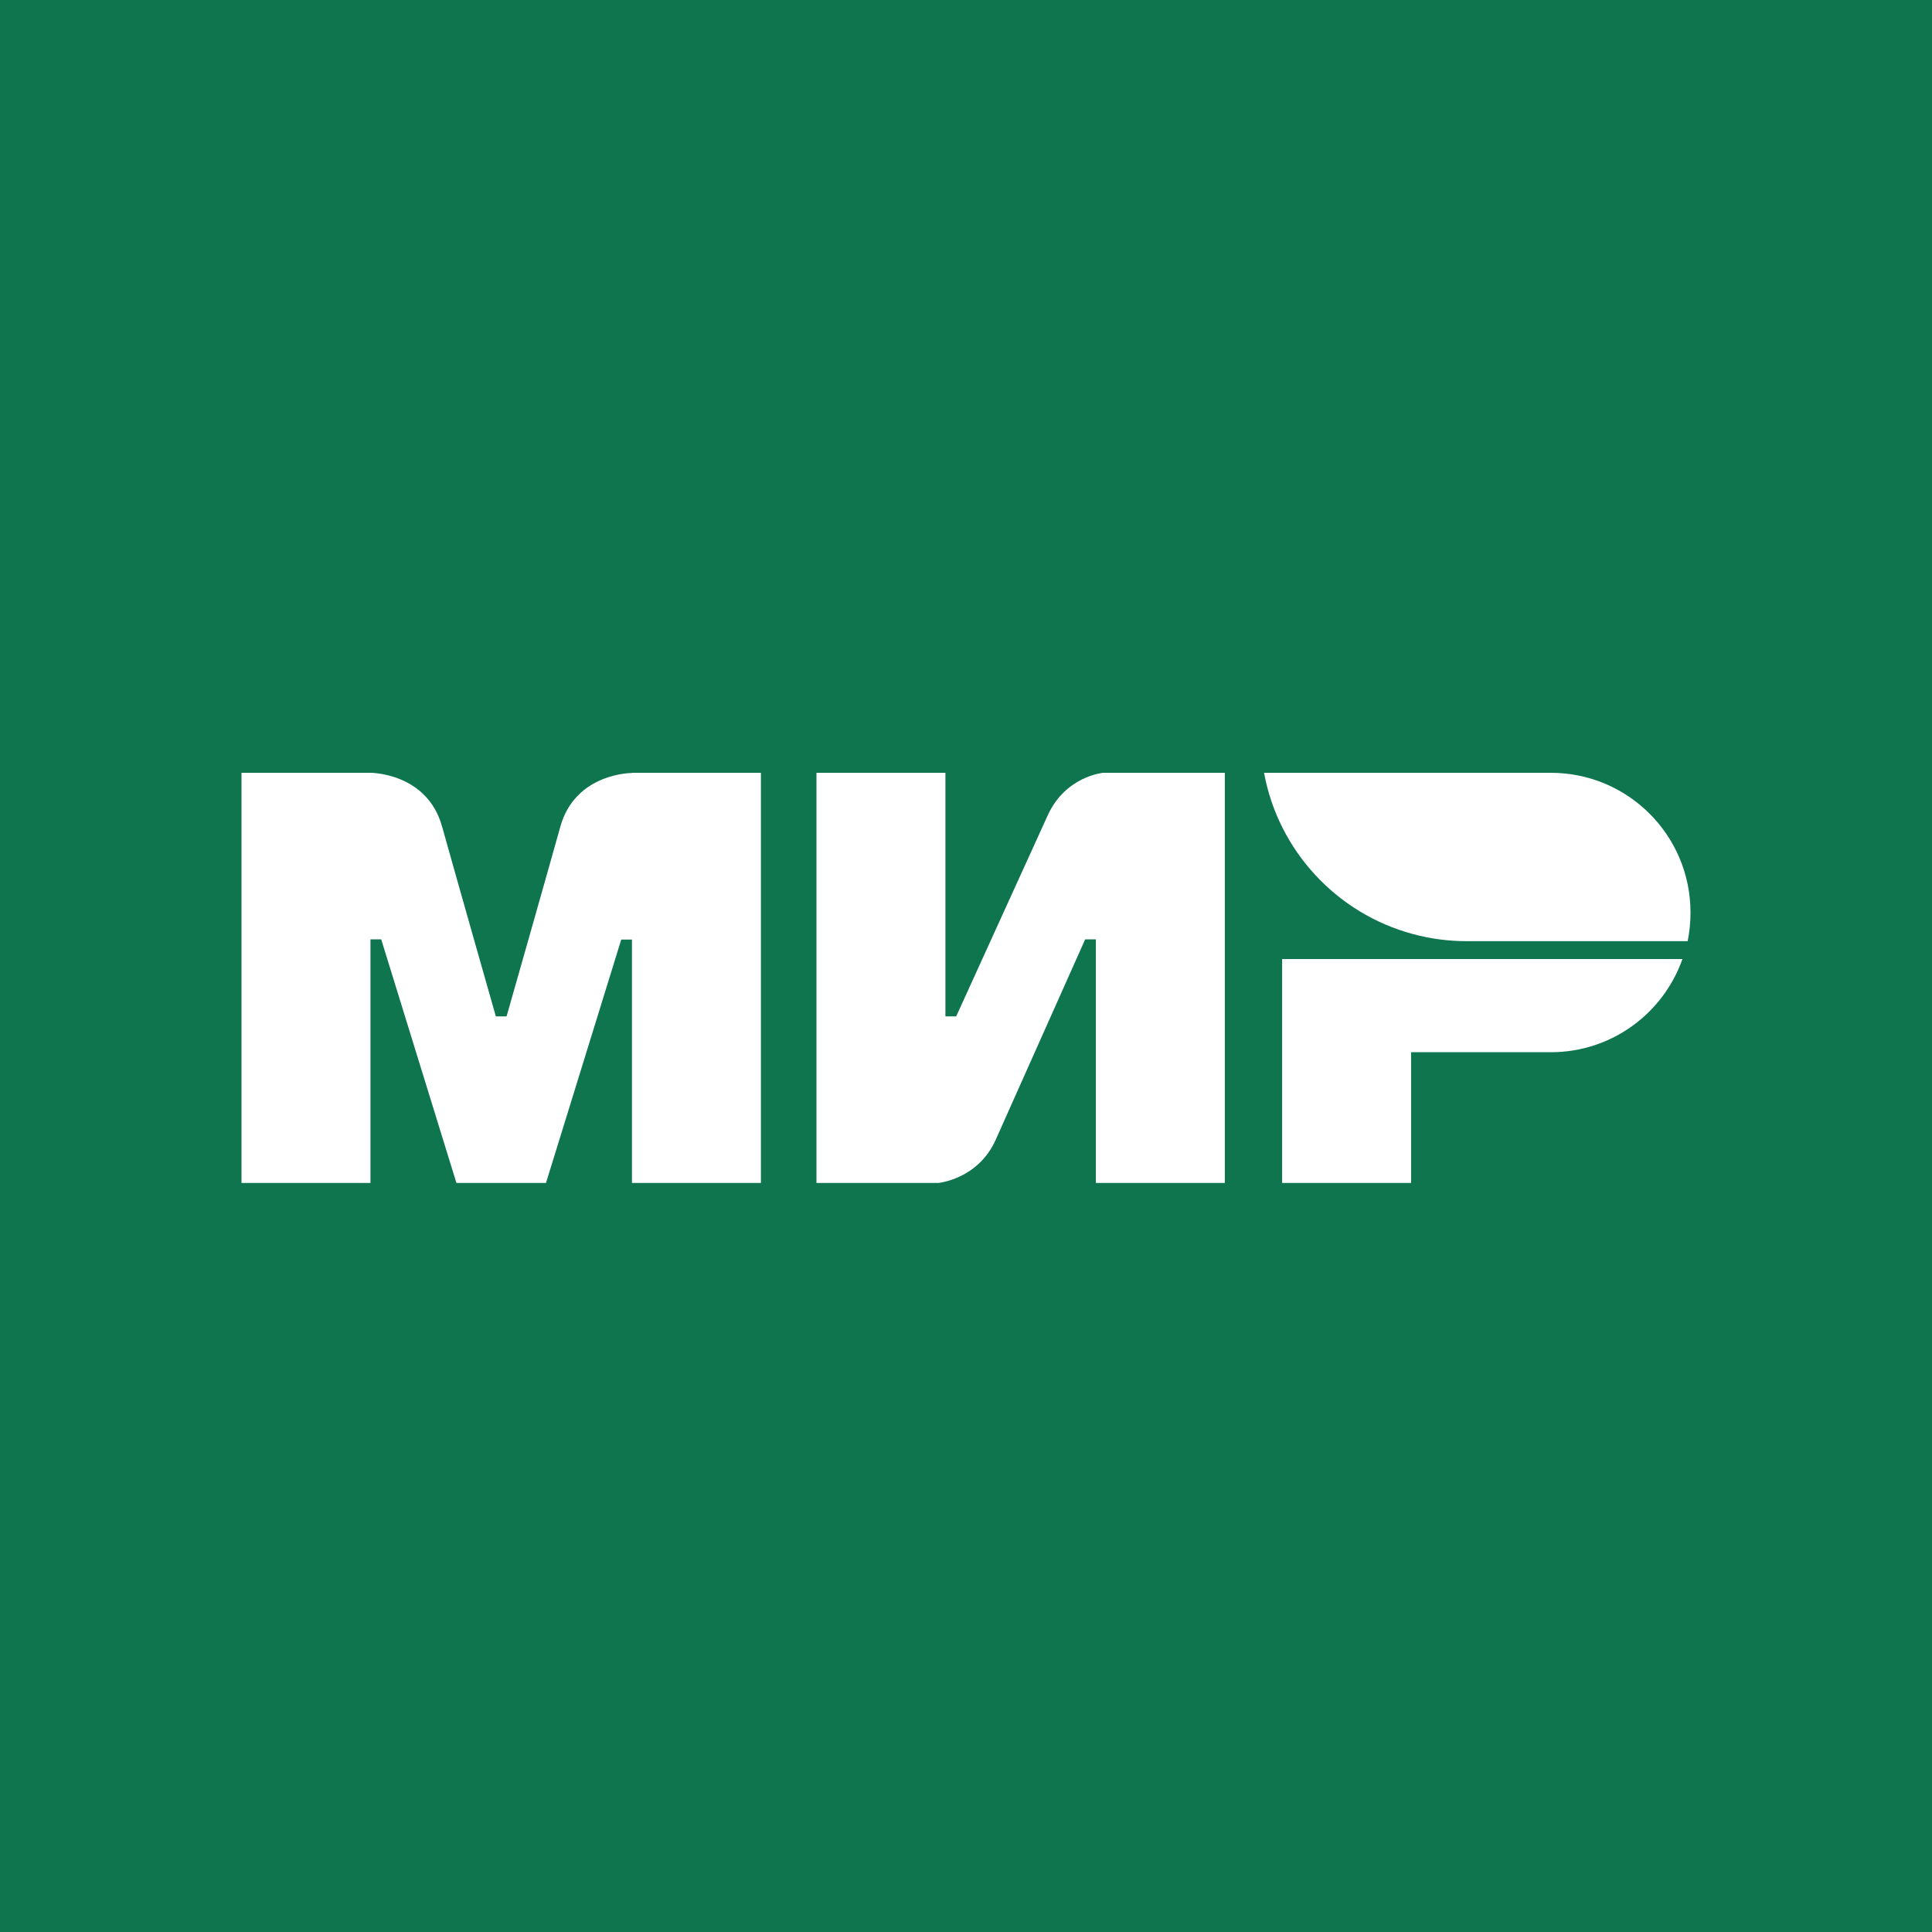 <svg width="40" height="40" viewBox="0 0 40 40" fill="none" xmlns="http://www.w3.org/2000/svg">
<rect width="40" height="40" fill="#0F754E"/>
<path fill-rule="evenodd" clip-rule="evenodd" d="M13.084 16V16.004C13.081 16.004 11.912 16 11.601 17.116C11.315 18.14 10.511 20.965 10.488 21.043H10.266C10.266 21.043 9.443 18.154 9.153 17.113C8.842 15.996 7.67 16 7.67 16H5V24.492H7.67V19.449H7.781H7.893L9.45 24.492H11.304L12.862 19.453H13.084V24.492H15.754V16H13.084Z" fill="white"/>
<path fill-rule="evenodd" clip-rule="evenodd" d="M22.838 16C22.838 16 22.055 16.07 21.688 16.89L19.797 21.043H19.574V16H16.904V24.492H19.426C19.426 24.492 20.245 24.418 20.613 23.602L22.467 19.449H22.689V24.492H25.359V16H22.838Z" fill="white"/>
<path fill-rule="evenodd" clip-rule="evenodd" d="M26.545 19.856V24.492H29.215V21.785H32.108C33.368 21.785 34.437 20.98 34.833 19.856H26.545Z" fill="white"/>
<path fill-rule="evenodd" clip-rule="evenodd" d="M32.108 16H26.171C26.467 17.617 27.68 18.915 29.248 19.337C29.604 19.434 29.979 19.486 30.365 19.486H34.941C34.981 19.293 35 19.096 35 18.892C35 17.294 33.706 16 32.108 16Z" fill="url(#paint0_linear_105_3591)"/>
<defs>
<linearGradient id="paint0_linear_105_3591" x1="26.171" y1="17.743" x2="35" y2="17.743" gradientUnits="userSpaceOnUse">
<stop offset="0.3" stop-color="white"/>
<stop offset="1" stop-color="white"/>
</linearGradient>
</defs>
</svg>
